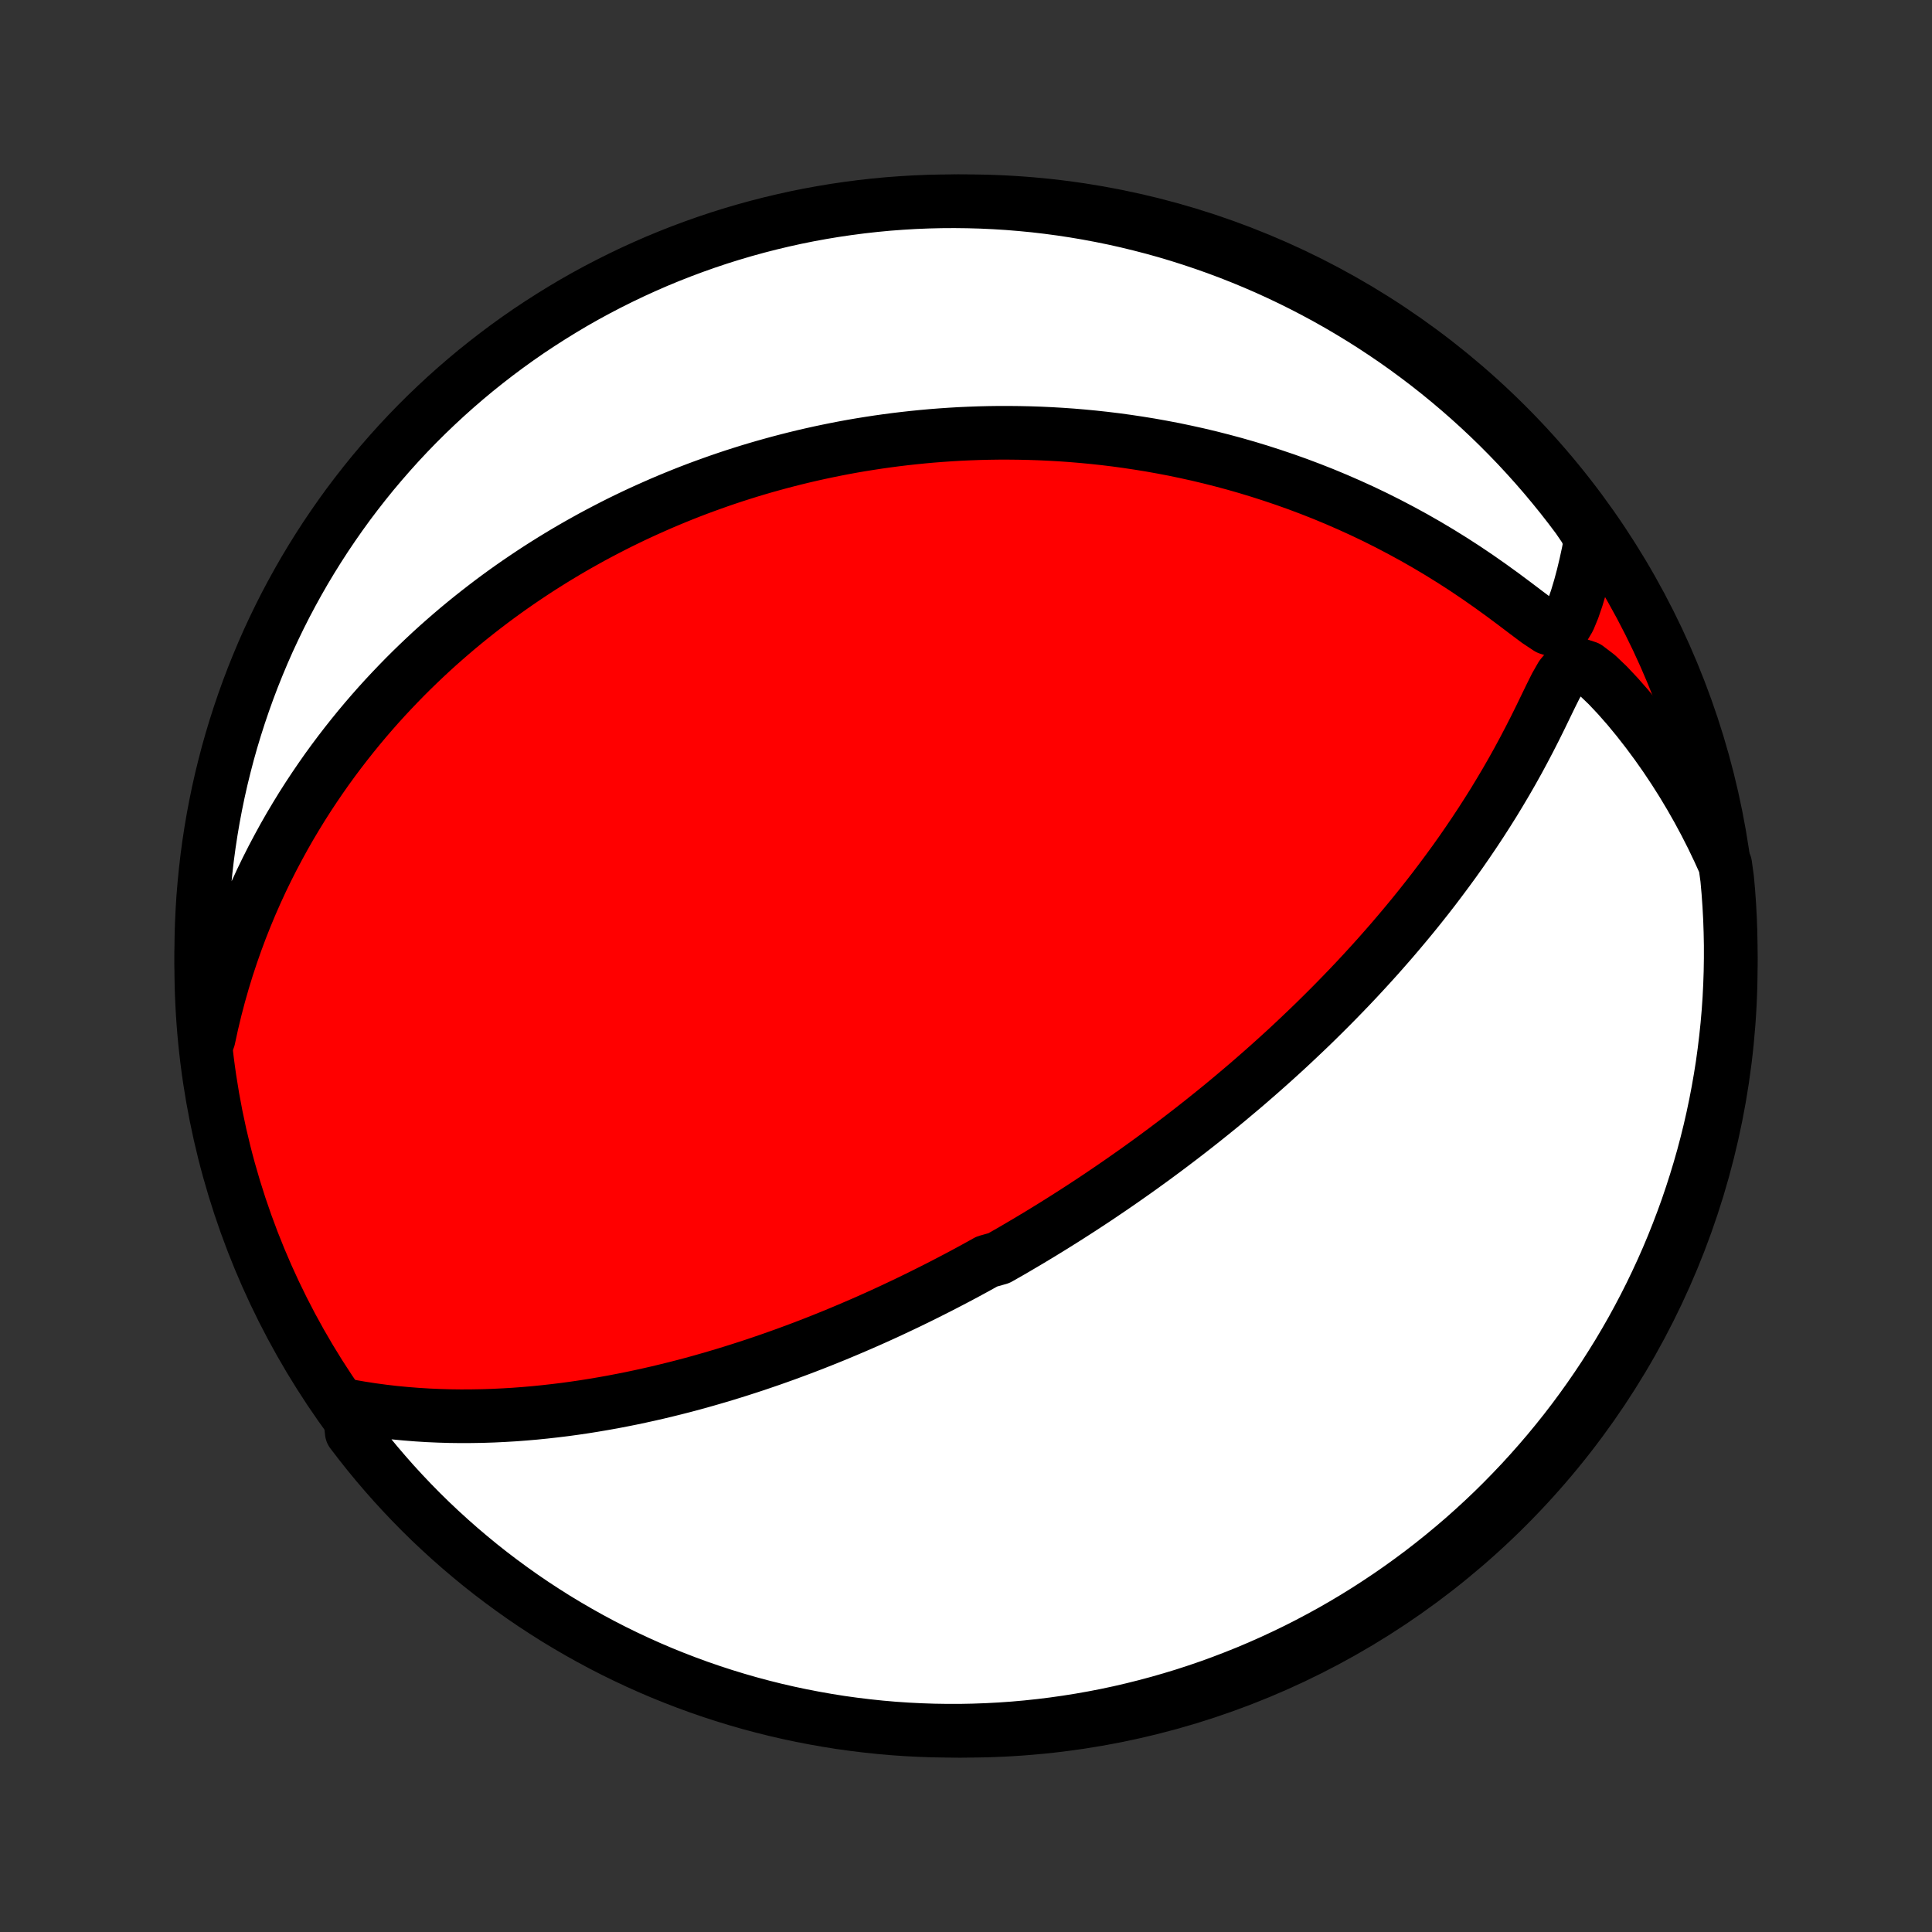 <?xml version="1.0" encoding="utf-8" standalone="no"?>
<!DOCTYPE svg PUBLIC "-//W3C//DTD SVG 1.1//EN"
  "http://www.w3.org/Graphics/SVG/1.1/DTD/svg11.dtd">
<!-- Created with matplotlib (http://matplotlib.org/) -->
<svg height="72pt" version="1.1" viewBox="0 0 72 72" width="72pt" xmlns="http://www.w3.org/2000/svg" xmlns:xlink="http://www.w3.org/1999/xlink">
 <rect x="0" y="0" width="72" height="72" fill="#333333" stroke="none"/>
 <defs>
  <style type="text/css">
*{stroke-linecap:butt;stroke-linejoin:round;}
  </style>
 </defs>
 <g id="figure_1">
  <g id="patch_1">
   <path d="
M0 72
L72 72
L72 0
L0 0
z
" style="fill:none;"/>
  </g>
  <g id="axes_1">
   <g id="PatchCollection_1">
    <defs>
     <path d="
M36 -7.5
C43.558 -7.5 50.808 -10.503 56.153 -15.848
C61.497 -21.192 64.5 -28.442 64.5 -36
C64.5 -43.558 61.497 -50.808 56.153 -56.153
C50.808 -61.497 43.558 -64.5 36 -64.5
C28.442 -64.5 21.192 -61.497 15.848 -56.153
C10.503 -50.808 7.5 -43.558 7.5 -36
C7.5 -28.442 10.503 -21.192 15.848 -15.848
C21.192 -10.503 28.442 -7.5 36 -7.5
z
" id="C0_0_a811fe30f3"/>
     <path d="
M13.002 -19.6
L13.428 -19.526
L13.853 -19.46
L14.277 -19.403
L14.698 -19.354
L15.119 -19.314
L15.536 -19.281
L15.952 -19.255
L16.364 -19.237
L16.774 -19.225
L17.181 -19.22
L17.584 -19.222
L17.984 -19.229
L18.38 -19.242
L18.773 -19.261
L19.162 -19.284
L19.547 -19.313
L19.928 -19.346
L20.305 -19.384
L20.678 -19.426
L21.048 -19.471
L21.413 -19.521
L21.773 -19.574
L22.13 -19.631
L22.483 -19.691
L22.831 -19.753
L23.175 -19.819
L23.516 -19.887
L23.852 -19.958
L24.184 -20.031
L24.513 -20.106
L24.837 -20.184
L25.158 -20.263
L25.475 -20.344
L25.788 -20.427
L26.097 -20.512
L26.403 -20.599
L26.705 -20.687
L27.004 -20.776
L27.3 -20.867
L27.592 -20.959
L27.881 -21.052
L28.167 -21.146
L28.449 -21.242
L28.729 -21.338
L29.006 -21.436
L29.28 -21.534
L29.551 -21.634
L29.82 -21.734
L30.086 -21.835
L30.349 -21.937
L30.61 -22.04
L30.869 -22.144
L31.125 -22.248
L31.379 -22.354
L31.631 -22.46
L31.881 -22.567
L32.129 -22.674
L32.375 -22.782
L32.619 -22.891
L32.862 -23.001
L33.102 -23.111
L33.342 -23.223
L33.579 -23.335
L33.815 -23.447
L34.05 -23.561
L34.283 -23.675
L34.515 -23.79
L34.746 -23.906
L34.976 -24.022
L35.205 -24.14
L35.432 -24.258
L35.659 -24.377
L35.885 -24.497
L36.11 -24.618
L36.334 -24.74
L36.557 -24.863
L36.78 -24.987
L37.224 -25.112
L37.446 -25.238
L37.667 -25.364
L37.887 -25.492
L38.107 -25.622
L38.328 -25.752
L38.547 -25.884
L38.767 -26.016
L38.987 -26.151
L39.206 -26.286
L39.426 -26.423
L39.646 -26.561
L39.866 -26.701
L40.086 -26.842
L40.306 -26.984
L40.527 -27.129
L40.748 -27.274
L40.97 -27.422
L41.191 -27.572
L41.414 -27.723
L41.637 -27.876
L41.86 -28.031
L42.084 -28.188
L42.309 -28.346
L42.535 -28.508
L42.761 -28.671
L42.988 -28.836
L43.216 -29.004
L43.445 -29.174
L43.675 -29.347
L43.906 -29.522
L44.138 -29.7
L44.371 -29.88
L44.605 -30.063
L44.84 -30.249
L45.076 -30.438
L45.313 -30.629
L45.552 -30.824
L45.791 -31.022
L46.032 -31.224
L46.274 -31.428
L46.518 -31.636
L46.762 -31.848
L47.008 -32.063
L47.255 -32.282
L47.503 -32.504
L47.753 -32.731
L48.004 -32.961
L48.255 -33.196
L48.508 -33.435
L48.763 -33.678
L49.018 -33.925
L49.274 -34.177
L49.531 -34.433
L49.789 -34.694
L50.048 -34.96
L50.308 -35.23
L50.568 -35.505
L50.829 -35.786
L51.09 -36.071
L51.352 -36.361
L51.613 -36.657
L51.875 -36.957
L52.136 -37.263
L52.397 -37.574
L52.658 -37.89
L52.918 -38.212
L53.177 -38.539
L53.435 -38.871
L53.691 -39.209
L53.946 -39.552
L54.2 -39.9
L54.451 -40.253
L54.699 -40.612
L54.945 -40.975
L55.188 -41.343
L55.428 -41.717
L55.665 -42.094
L55.897 -42.477
L56.126 -42.863
L56.35 -43.253
L56.57 -43.647
L56.784 -44.044
L56.994 -44.444
L57.199 -44.846
L57.399 -45.249
L57.594 -45.652
L57.787 -46.05
L57.981 -46.439
L58.189 -46.804
L58.443 -47.106
L58.772 -47.243
L59.147 -47.121
L59.534 -46.826
L59.92 -46.457
L60.301 -46.052
L60.675 -45.626
L61.038 -45.185
L61.392 -44.731
L61.736 -44.267
L62.068 -43.795
L62.389 -43.314
L62.698 -42.826
L62.995 -42.331
L63.28 -41.83
L63.552 -41.324
L63.812 -40.813
L64.059 -40.297
L64.294 -39.778
L64.366 -39.255
L64.41 -38.763
L64.445 -38.267
L64.472 -37.771
L64.489 -37.274
L64.499 -36.777
L64.499 -36.28
L64.491 -35.783
L64.474 -35.285
L64.449 -34.788
L64.415 -34.291
L64.372 -33.795
L64.32 -33.3
L64.26 -32.805
L64.192 -32.311
L64.114 -31.818
L64.028 -31.327
L63.934 -30.837
L63.831 -30.349
L63.72 -29.862
L63.6 -29.377
L63.472 -28.894
L63.335 -28.414
L63.19 -27.936
L63.037 -27.46
L62.876 -26.986
L62.706 -26.516
L62.528 -26.048
L62.343 -25.584
L62.149 -25.122
L61.947 -24.664
L61.737 -24.21
L61.52 -23.759
L61.294 -23.311
L61.061 -22.868
L60.821 -22.428
L60.572 -21.993
L60.317 -21.562
L60.053 -21.136
L59.783 -20.713
L59.505 -20.296
L59.22 -19.883
L58.928 -19.475
L58.63 -19.073
L58.324 -18.675
L58.011 -18.283
L57.692 -17.896
L57.366 -17.515
L57.033 -17.139
L56.695 -16.769
L56.349 -16.405
L55.998 -16.046
L55.641 -15.694
L55.277 -15.348
L54.908 -15.009
L54.533 -14.675
L54.152 -14.349
L53.766 -14.029
L53.374 -13.715
L52.978 -13.409
L52.575 -13.109
L52.168 -12.816
L51.756 -12.53
L51.339 -12.252
L50.918 -11.98
L50.492 -11.716
L50.061 -11.459
L49.627 -11.21
L49.188 -10.969
L48.745 -10.735
L48.298 -10.508
L47.847 -10.29
L47.393 -10.079
L46.935 -9.876
L46.474 -9.681
L46.01 -9.495
L45.543 -9.316
L45.073 -9.145
L44.6 -8.983
L44.124 -8.828
L43.646 -8.683
L43.166 -8.545
L42.684 -8.416
L42.199 -8.295
L41.713 -8.182
L41.224 -8.078
L40.735 -7.983
L40.243 -7.896
L39.751 -7.818
L39.257 -7.748
L38.763 -7.687
L38.267 -7.634
L37.771 -7.59
L37.274 -7.555
L36.777 -7.529
L36.28 -7.511
L35.783 -7.501
L35.285 -7.501
L34.788 -7.509
L34.291 -7.526
L33.795 -7.551
L33.3 -7.585
L32.805 -7.628
L32.311 -7.68
L31.818 -7.74
L31.327 -7.808
L30.837 -7.886
L30.349 -7.972
L29.862 -8.066
L29.377 -8.169
L28.894 -8.28
L28.414 -8.4
L27.936 -8.528
L27.46 -8.665
L26.986 -8.81
L26.516 -8.963
L26.048 -9.124
L25.584 -9.294
L25.122 -9.472
L24.664 -9.657
L24.21 -9.851
L23.759 -10.053
L23.311 -10.263
L22.868 -10.48
L22.428 -10.706
L21.993 -10.939
L21.562 -11.18
L21.136 -11.428
L20.713 -11.683
L20.296 -11.947
L19.883 -12.217
L19.475 -12.495
L19.073 -12.78
L18.675 -13.072
L18.283 -13.37
L17.896 -13.676
L17.515 -13.989
L17.139 -14.308
L16.769 -14.634
L16.405 -14.966
L16.046 -15.305
L15.694 -15.65
L15.348 -16.002
L15.009 -16.359
L14.675 -16.723
L14.349 -17.092
L14.029 -17.467
L13.715 -17.848
L13.409 -18.234
L13.109 -18.625
z
" id="C0_1_049212ff59"/>
     <path d="
M7.775 -33.298
L7.894 -33.846
L8.023 -34.384
L8.161 -34.91
L8.308 -35.427
L8.463 -35.932
L8.627 -36.428
L8.797 -36.912
L8.974 -37.386
L9.158 -37.85
L9.347 -38.303
L9.542 -38.746
L9.742 -39.18
L9.947 -39.603
L10.156 -40.016
L10.37 -40.42
L10.586 -40.815
L10.806 -41.2
L11.03 -41.576
L11.255 -41.943
L11.484 -42.302
L11.715 -42.652
L11.948 -42.994
L12.182 -43.328
L12.419 -43.654
L12.657 -43.972
L12.896 -44.282
L13.137 -44.586
L13.378 -44.882
L13.621 -45.172
L13.864 -45.454
L14.108 -45.73
L14.353 -46
L14.599 -46.263
L14.845 -46.521
L15.091 -46.773
L15.338 -47.019
L15.585 -47.259
L15.832 -47.494
L16.079 -47.724
L16.327 -47.949
L16.575 -48.168
L16.823 -48.383
L17.071 -48.594
L17.32 -48.8
L17.568 -49.001
L17.817 -49.198
L18.066 -49.391
L18.314 -49.58
L18.564 -49.766
L18.813 -49.947
L19.062 -50.124
L19.312 -50.298
L19.562 -50.468
L19.812 -50.635
L20.062 -50.799
L20.313 -50.959
L20.564 -51.116
L20.815 -51.27
L21.067 -51.421
L21.319 -51.569
L21.572 -51.714
L21.826 -51.856
L22.079 -51.996
L22.334 -52.132
L22.589 -52.266
L22.845 -52.398
L23.101 -52.527
L23.359 -52.653
L23.617 -52.777
L23.876 -52.898
L24.137 -53.017
L24.398 -53.133
L24.66 -53.248
L24.924 -53.36
L25.188 -53.469
L25.454 -53.577
L25.721 -53.682
L25.99 -53.785
L26.26 -53.885
L26.532 -53.983
L26.805 -54.08
L27.08 -54.174
L27.357 -54.266
L27.635 -54.355
L27.916 -54.443
L28.198 -54.528
L28.483 -54.611
L28.769 -54.691
L29.058 -54.77
L29.349 -54.846
L29.642 -54.92
L29.938 -54.992
L30.236 -55.061
L30.537 -55.128
L30.84 -55.192
L31.146 -55.254
L31.455 -55.314
L31.767 -55.371
L32.082 -55.425
L32.4 -55.476
L32.721 -55.525
L33.046 -55.571
L33.373 -55.614
L33.705 -55.654
L34.039 -55.691
L34.378 -55.725
L34.72 -55.756
L35.065 -55.783
L35.415 -55.807
L35.768 -55.828
L36.126 -55.844
L36.487 -55.857
L36.853 -55.866
L37.223 -55.871
L37.597 -55.871
L37.975 -55.867
L38.358 -55.859
L38.745 -55.846
L39.137 -55.828
L39.533 -55.805
L39.934 -55.777
L40.339 -55.743
L40.748 -55.704
L41.163 -55.659
L41.581 -55.608
L42.005 -55.55
L42.432 -55.486
L42.865 -55.416
L43.301 -55.338
L43.742 -55.254
L44.187 -55.161
L44.636 -55.062
L45.089 -54.954
L45.546 -54.838
L46.007 -54.714
L46.471 -54.581
L46.938 -54.439
L47.408 -54.288
L47.882 -54.128
L48.357 -53.959
L48.835 -53.779
L49.315 -53.59
L49.796 -53.39
L50.278 -53.18
L50.761 -52.96
L51.245 -52.729
L51.728 -52.487
L52.211 -52.234
L52.693 -51.971
L53.173 -51.697
L53.651 -51.412
L54.127 -51.117
L54.599 -50.812
L55.067 -50.497
L55.53 -50.173
L55.988 -49.842
L56.438 -49.507
L56.879 -49.173
L57.304 -48.855
L57.702 -48.591
L58.039 -48.484
L58.285 -48.627
L58.469 -48.936
L58.623 -49.31
L58.761 -49.712
L58.885 -50.126
L58.998 -50.548
L59.1 -50.974
L59.193 -51.402
L59.275 -51.832
L59.098 -52.262
L58.803 -52.695
L58.501 -53.096
L58.193 -53.491
L57.877 -53.881
L57.555 -54.266
L57.226 -54.645
L56.891 -55.018
L56.55 -55.386
L56.202 -55.747
L55.848 -56.103
L55.488 -56.453
L55.122 -56.796
L54.75 -57.133
L54.373 -57.463
L53.99 -57.787
L53.601 -58.105
L53.208 -58.415
L52.808 -58.719
L52.404 -59.016
L51.995 -59.306
L51.581 -59.588
L51.162 -59.864
L50.739 -60.132
L50.31 -60.393
L49.878 -60.647
L49.442 -60.893
L49.001 -61.131
L48.556 -61.362
L48.108 -61.585
L47.656 -61.8
L47.2 -62.008
L46.741 -62.207
L46.279 -62.398
L45.813 -62.582
L45.345 -62.757
L44.873 -62.924
L44.399 -63.083
L43.923 -63.234
L43.444 -63.377
L42.963 -63.511
L42.479 -63.636
L41.994 -63.754
L41.507 -63.863
L41.018 -63.963
L40.527 -64.055
L40.036 -64.138
L39.543 -64.213
L39.049 -64.279
L38.554 -64.337
L38.058 -64.385
L37.561 -64.426
L37.065 -64.457
L36.567 -64.48
L36.07 -64.494
L35.572 -64.5
L35.075 -64.497
L34.578 -64.485
L34.082 -64.465
L33.586 -64.435
L33.09 -64.398
L32.596 -64.351
L32.103 -64.296
L31.611 -64.232
L31.12 -64.16
L30.631 -64.079
L30.143 -63.99
L29.657 -63.892
L29.173 -63.785
L28.691 -63.67
L28.212 -63.547
L27.734 -63.415
L27.259 -63.275
L26.787 -63.127
L26.318 -62.97
L25.852 -62.805
L25.389 -62.632
L24.929 -62.451
L24.472 -62.262
L24.019 -62.064
L23.569 -61.859
L23.124 -61.646
L22.682 -61.425
L22.244 -61.197
L21.811 -60.961
L21.381 -60.717
L20.957 -60.465
L20.537 -60.206
L20.121 -59.94
L19.71 -59.667
L19.305 -59.386
L18.904 -59.098
L18.509 -58.803
L18.119 -58.501
L17.734 -58.193
L17.355 -57.877
L16.982 -57.555
L16.614 -57.226
L16.253 -56.891
L15.897 -56.55
L15.547 -56.202
L15.204 -55.848
L14.867 -55.488
L14.537 -55.122
L14.213 -54.75
L13.895 -54.373
L13.585 -53.99
L13.281 -53.601
L12.984 -53.208
L12.694 -52.808
L12.412 -52.404
L12.136 -51.995
L11.868 -51.581
L11.607 -51.162
L11.353 -50.739
L11.107 -50.31
L10.869 -49.878
L10.638 -49.442
L10.415 -49.001
L10.2 -48.556
L9.992 -48.108
L9.793 -47.656
L9.602 -47.2
L9.418 -46.741
L9.243 -46.279
L9.076 -45.813
L8.917 -45.345
L8.766 -44.873
L8.623 -44.399
L8.489 -43.923
L8.364 -43.444
L8.246 -42.963
L8.137 -42.479
L8.037 -41.994
L7.945 -41.507
L7.862 -41.018
L7.787 -40.527
L7.721 -40.036
L7.664 -39.543
L7.615 -39.049
L7.574 -38.554
L7.543 -38.058
L7.52 -37.561
L7.506 -37.065
L7.5 -36.567
L7.503 -36.07
L7.515 -35.572
L7.535 -35.075
L7.565 -34.578
z
" id="C0_2_6ca64478dd"/>
    </defs>
    <g clip-path="url(#p1bffca34e9)">
     <use style="fill:#ff0000;stroke:#000000;stroke-width:2.0;" x="0.0" xlink:href="#C0_0_a811fe30f3" y="72.0"/>
    </g>
    <g clip-path="url(#p1bffca34e9)">
     <use style="fill:#ffffff;stroke:#000000;stroke-width:2.0;" x="0.0" xlink:href="#C0_1_049212ff59" y="72.0"/>
    </g>
    <g clip-path="url(#p1bffca34e9)">
     <use style="fill:#ffffff;stroke:#000000;stroke-width:2.0;" x="0.0" xlink:href="#C0_2_6ca64478dd" y="72.0"/>
    </g>
   </g>
  </g>
 </g>
 <defs>
  <clipPath id="p1bffca34e9">
   <rect height="72.0" width="72.0" x="0.0" y="0.0"/>
  </clipPath>
 </defs>
</svg>
